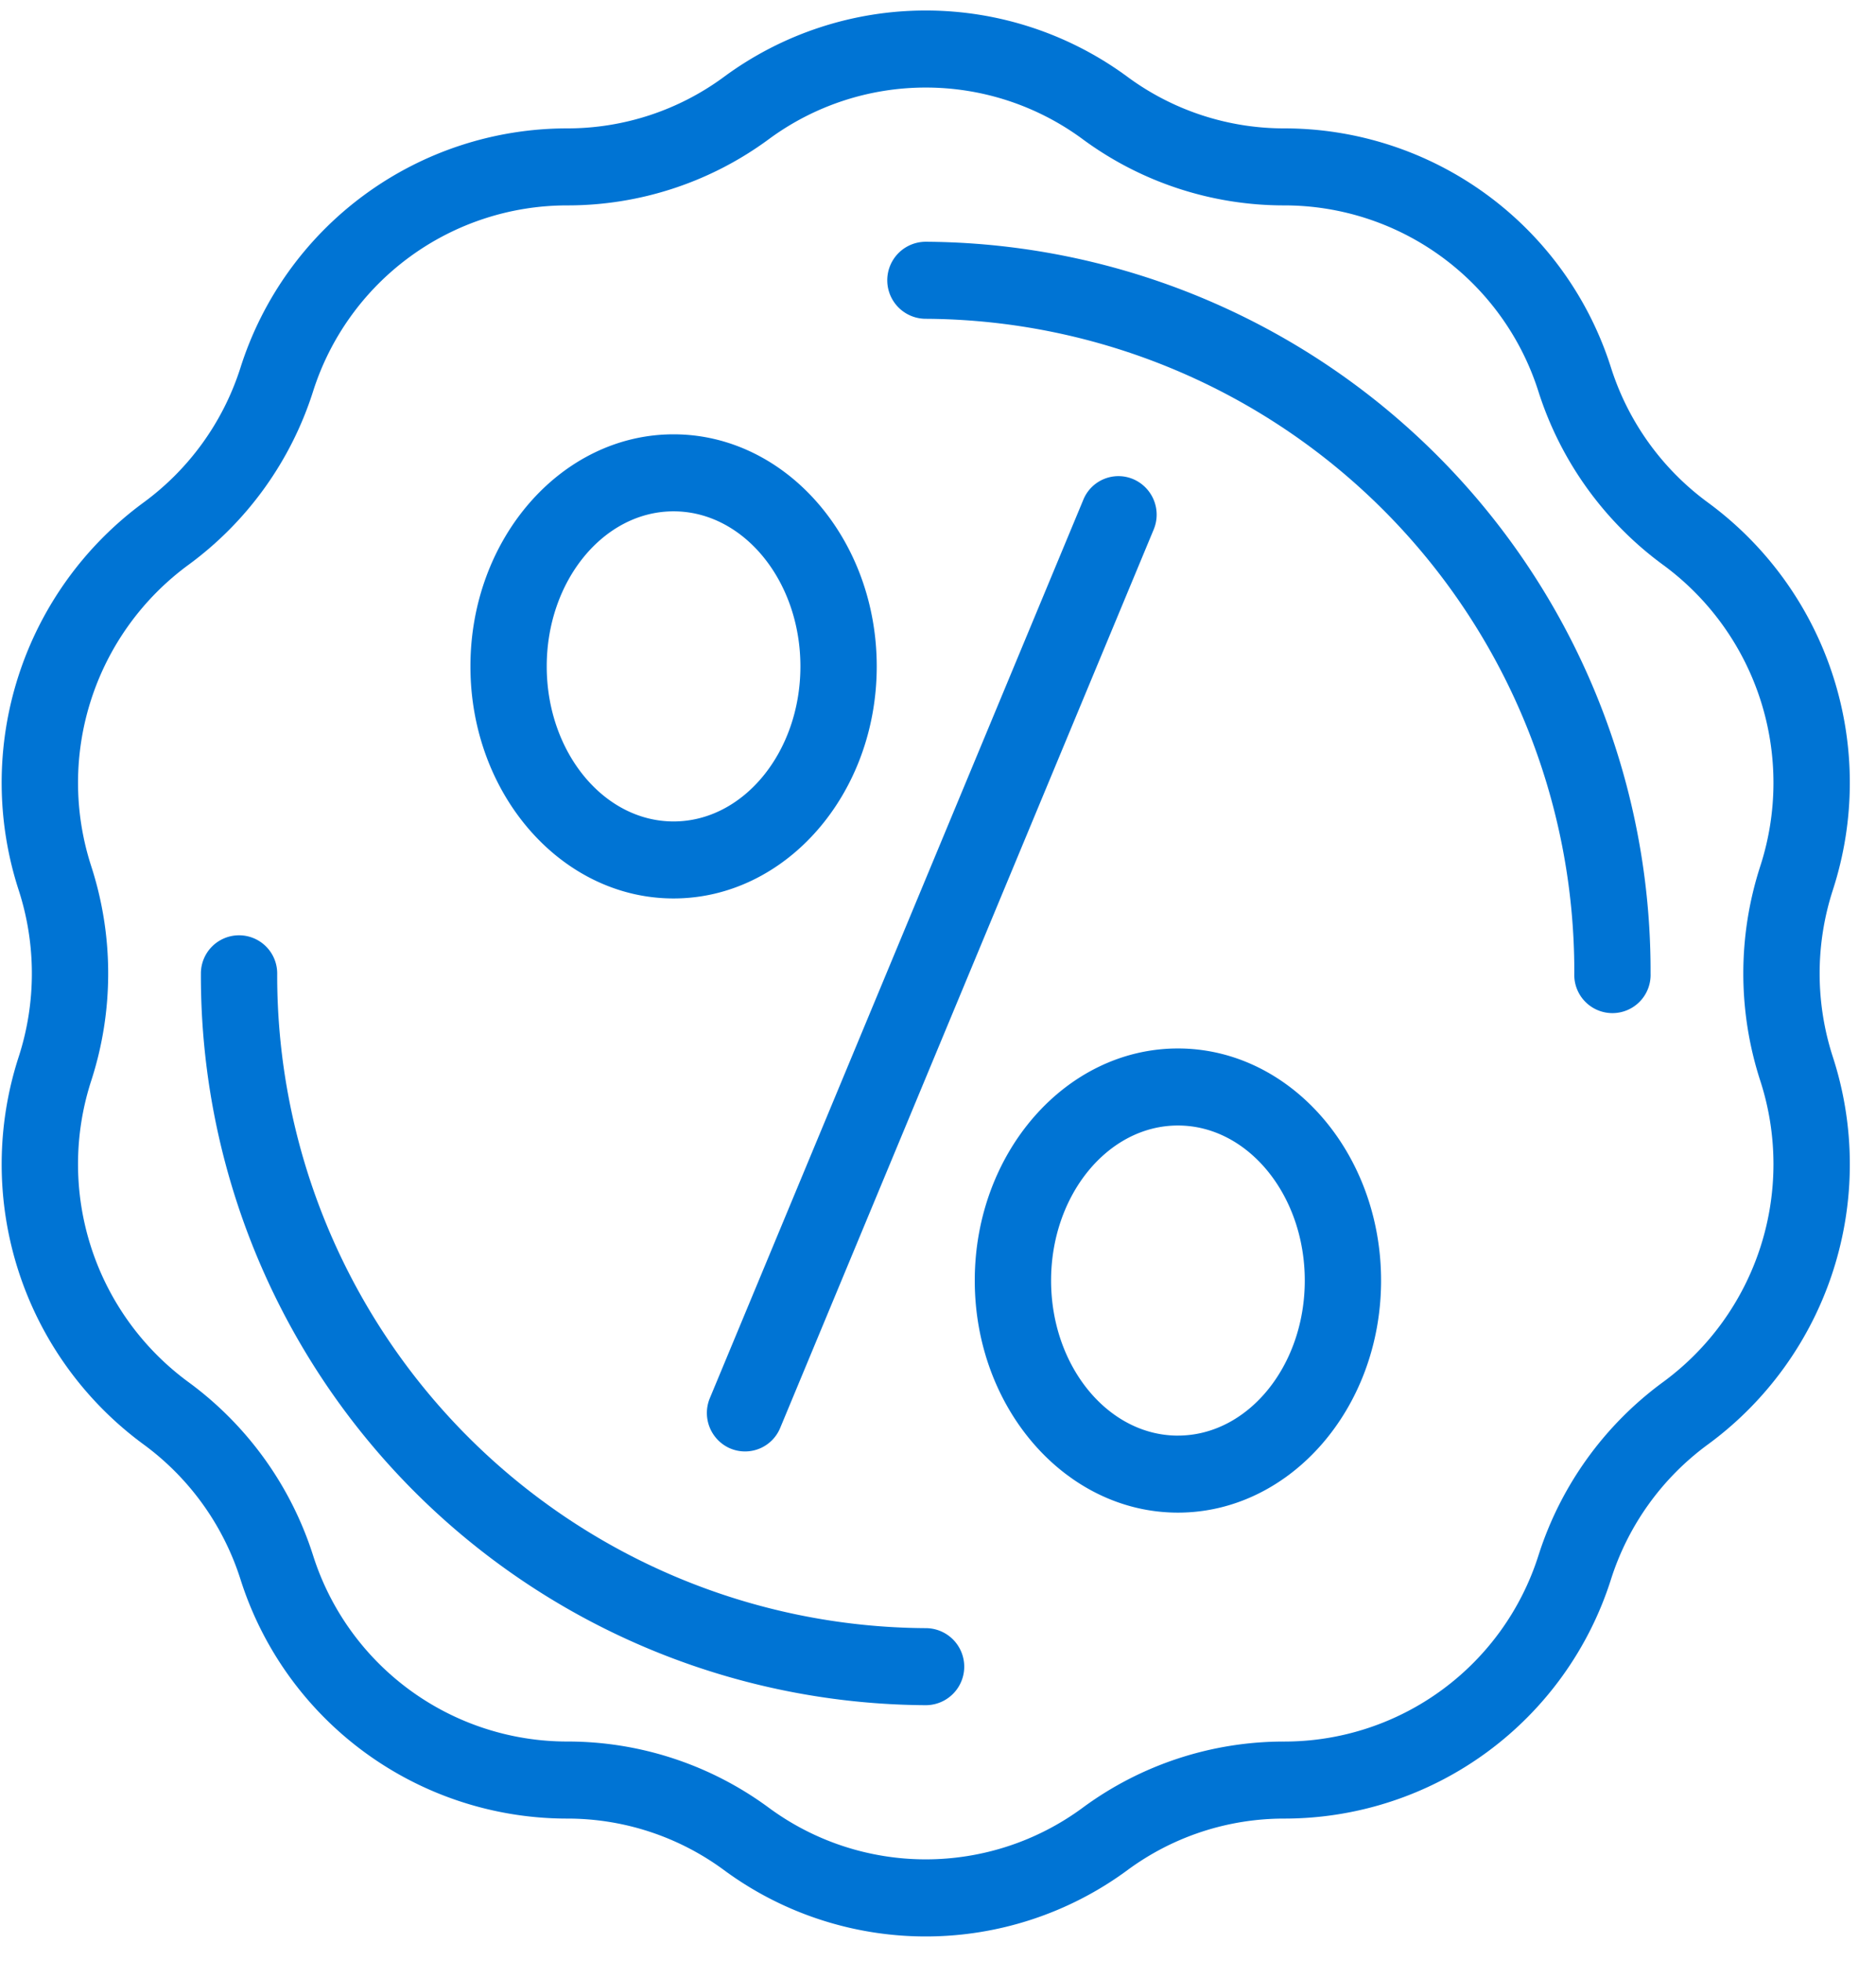 <svg width="67" height="70" fill="none" xmlns="http://www.w3.org/2000/svg"><path d="M65.457 31.776a12.403 12.403 0 00-4.454-13.833 9.556 9.556 0 01-3.465-4.812 12.244 12.244 0 00-11.662-8.548 9.422 9.422 0 01-5.606-1.838 12.144 12.144 0 00-14.415 0 9.422 9.422 0 01-5.606 1.838 12.244 12.244 0 00-11.663 8.549 9.557 9.557 0 01-3.464 4.81A12.403 12.403 0 00.668 31.777a9.641 9.641 0 010 5.947 12.402 12.402 0 004.454 13.833 9.557 9.557 0 013.464 4.812 12.243 12.243 0 0011.663 8.549 9.422 9.422 0 015.606 1.837 12.144 12.144 0 0014.415 0 9.422 9.422 0 015.606-1.837 12.244 12.244 0 0011.662-8.55 9.557 9.557 0 013.465-4.81 12.402 12.402 0 004.454-13.834 9.641 9.641 0 010-5.947zm-2.592 6.797A9.646 9.646 0 0159.4 49.332a12.294 12.294 0 00-4.453 6.186 9.523 9.523 0 01-9.07 6.65 12.112 12.112 0 00-7.209 2.362 9.445 9.445 0 01-11.211 0 12.112 12.112 0 00-7.208-2.363 9.524 9.524 0 01-9.07-6.65 12.294 12.294 0 00-4.455-6.185A9.645 9.645 0 013.26 38.573a12.408 12.408 0 000-7.647 9.645 9.645 0 013.464-10.758 12.293 12.293 0 004.454-6.187 9.523 9.523 0 019.07-6.649 12.112 12.112 0 007.209-2.363 9.442 9.442 0 0111.211 0 12.112 12.112 0 007.208 2.363 9.523 9.523 0 019.07 6.65 12.293 12.293 0 004.455 6.186 9.646 9.646 0 013.464 10.758 12.408 12.408 0 000 7.647z" fill="#0074D4"/><path d="M26.081 51.705a1.357 1.357 0 001.784-.735l13.337-32.065a1.379 1.379 0 00-.728-1.8 1.354 1.354 0 00-1.784.735L25.353 49.906a1.379 1.379 0 00.728 1.8zm-2.025-19.633c4.001 0 7.256-3.716 7.256-8.284 0-4.567-3.255-8.284-7.256-8.284-4 0-7.255 3.717-7.255 8.284 0 4.568 3.254 8.284 7.255 8.284zm0-13.819c2.498 0 4.53 2.483 4.53 5.535s-2.032 5.535-4.53 5.535-4.53-2.483-4.53-5.535 2.032-5.535 4.53-5.535zm18.013 19.174c-4.001 0-7.256 3.716-7.256 8.284 0 4.568 3.255 8.285 7.256 8.285 4 0 7.255-3.717 7.255-8.285s-3.254-8.284-7.255-8.284zm0 13.82c-2.498 0-4.53-2.484-4.53-5.536 0-3.051 2.032-5.534 4.53-5.534s4.53 2.483 4.53 5.534c0 3.052-2.032 5.535-4.53 5.535z" fill="#0074D4"/><path d="M33.063 8.63a1.375 1.375 0 000 2.75 23.293 23.293 0 0123.162 23.37 1.363 1.363 0 102.724 0A26.034 26.034 0 0033.064 8.63zm-.001 49.49A23.293 23.293 0 019.9 34.75a1.362 1.362 0 10-2.725 0 26.034 26.034 0 0025.887 26.12 1.375 1.375 0 000-2.75z" fill="#0074D4"/></svg>
